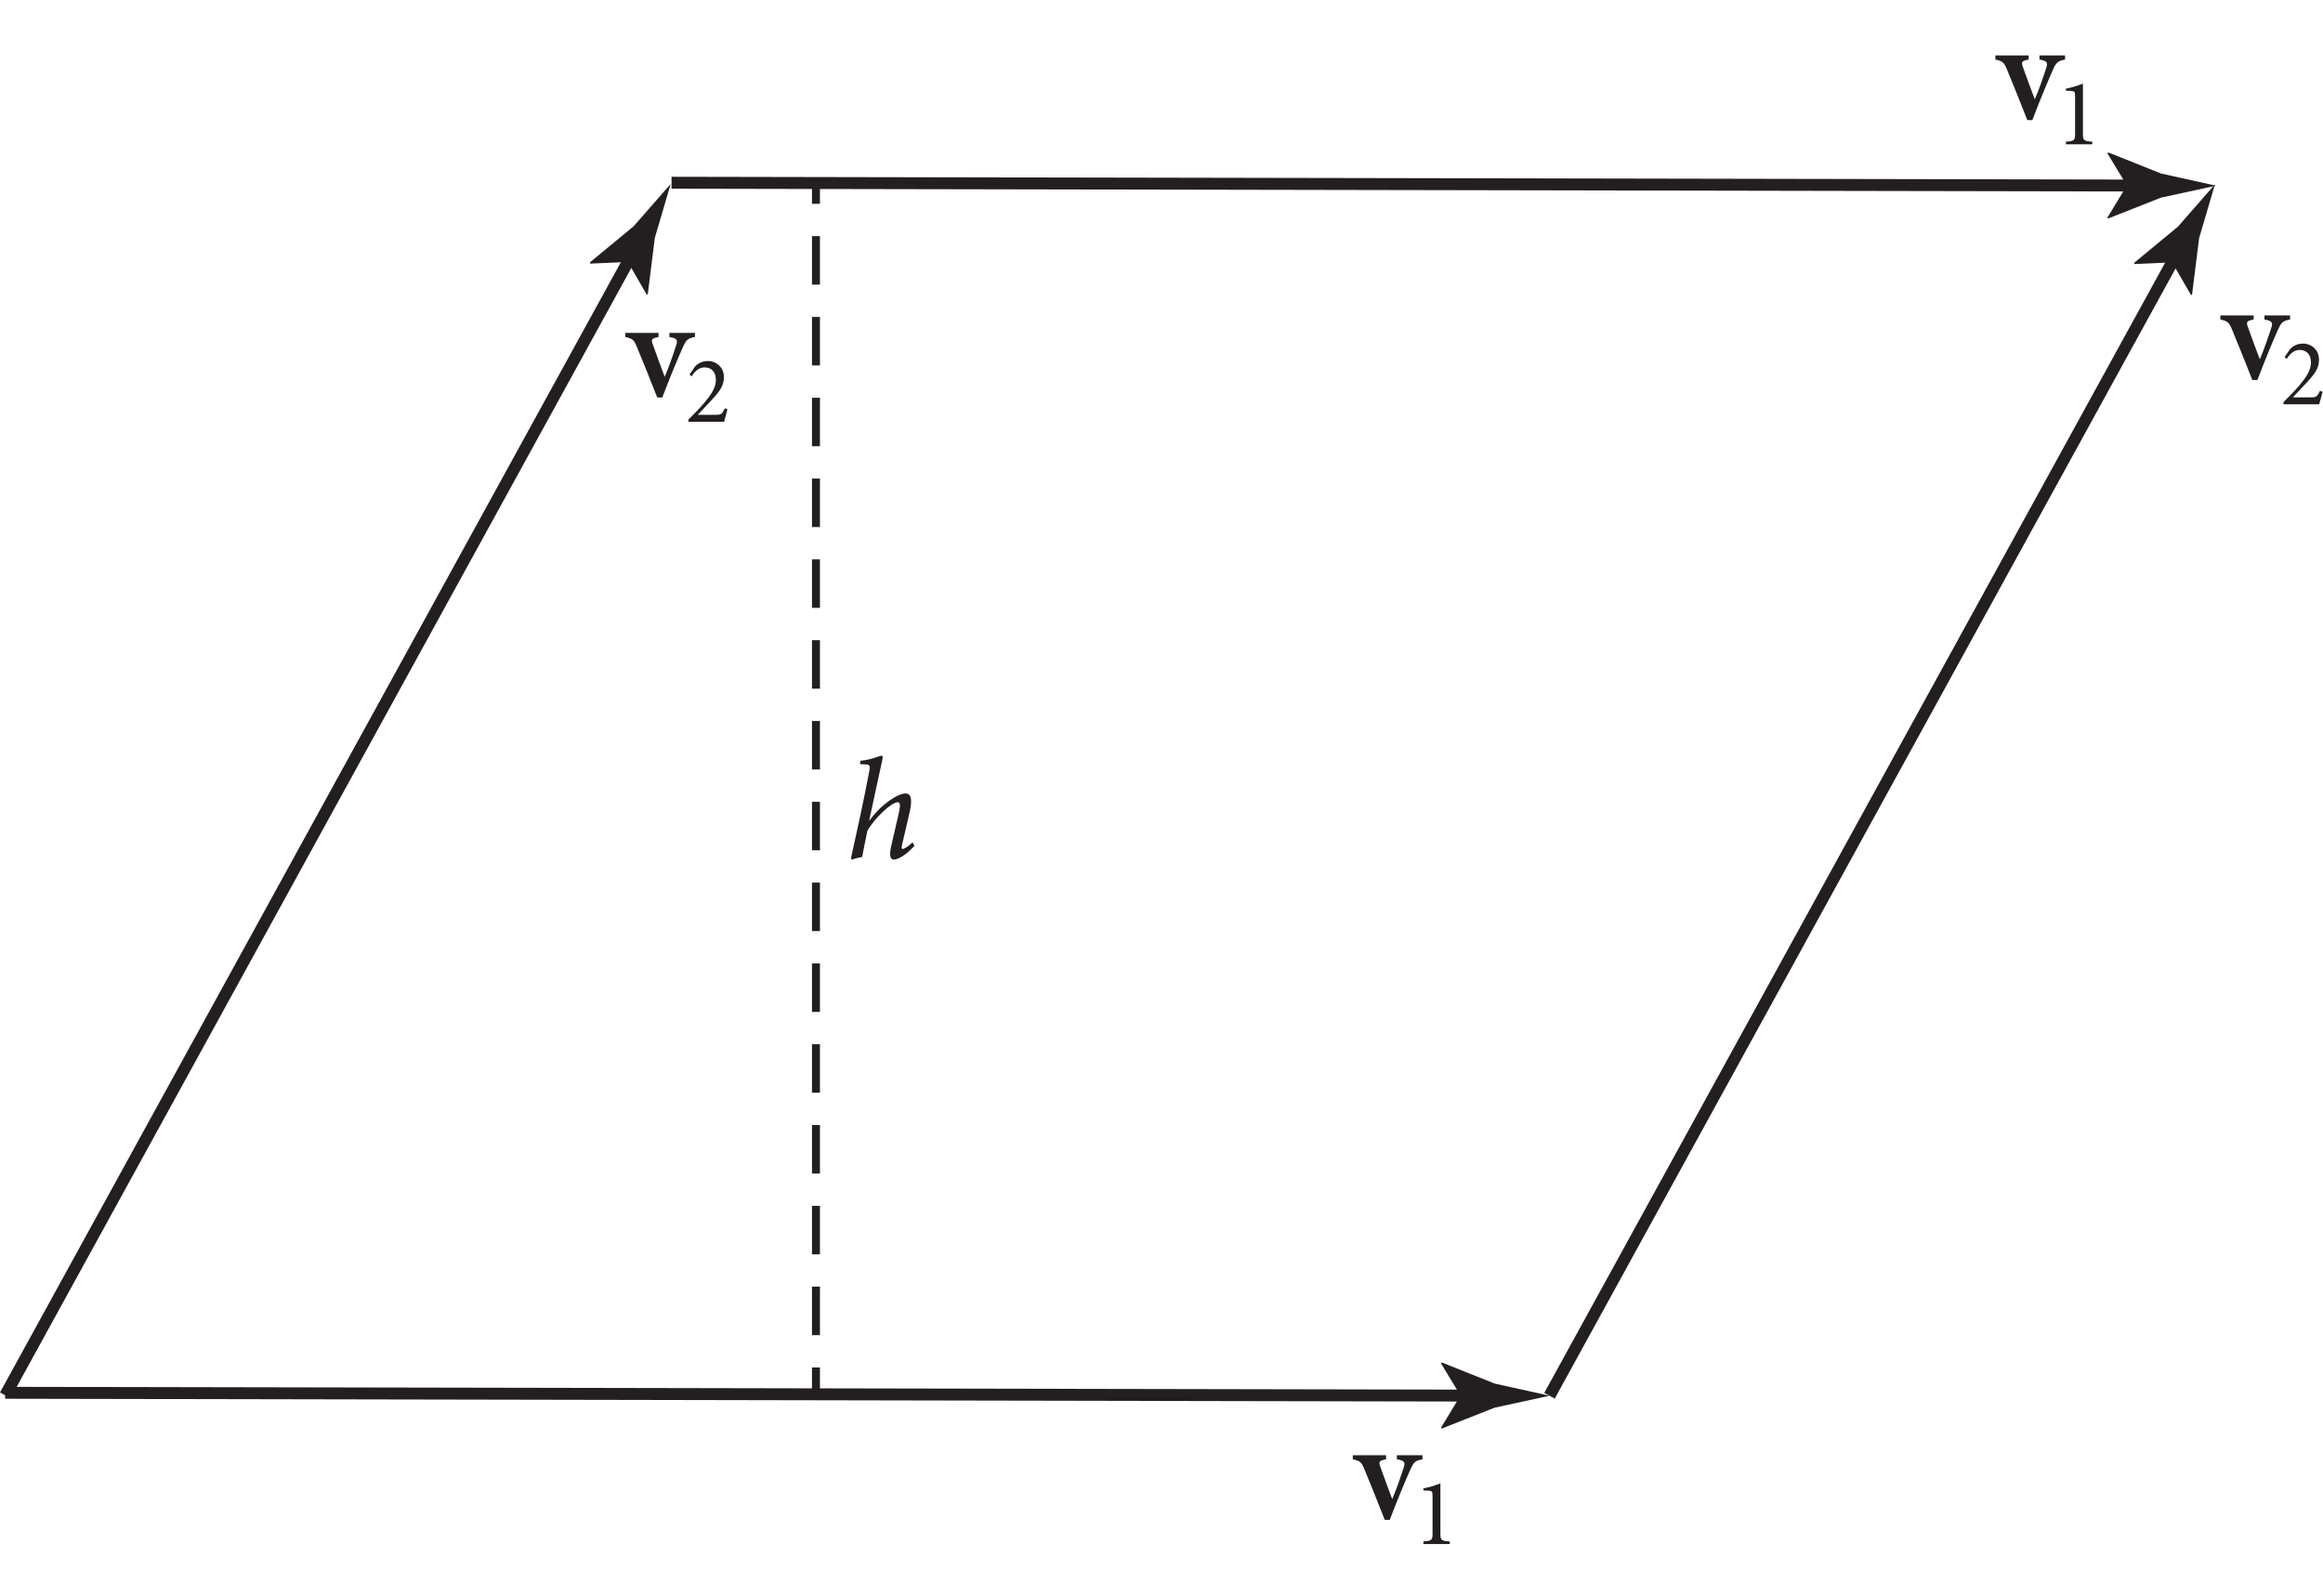 <?xml version="1.0" encoding="UTF-8" standalone="no"?>
<!-- Created with Inkscape (http://www.inkscape.org/) -->

<svg
   version="1.1"
   id="svg1"
   width="194.253"
   height="133.48"
   viewBox="0 0 194.253 133.48"
   sodipodi:docname="pha03f06.eps"
   xmlns:inkscape="http://www.inkscape.org/namespaces/inkscape"
   xmlns:sodipodi="http://sodipodi.sourceforge.net/DTD/sodipodi-0.dtd"
   xmlns="http://www.w3.org/2000/svg"
   xmlns:svg="http://www.w3.org/2000/svg">
  <defs
     id="defs1" />
  <sodipodi:namedview
     id="namedview1"
     pagecolor="#ffffff"
     bordercolor="#000000"
     borderopacity="0.25"
     inkscape:showpageshadow="2"
     inkscape:pageopacity="0.0"
     inkscape:pagecheckerboard="0"
     inkscape:deskcolor="#d1d1d1">
    <inkscape:page
       x="0"
       y="0"
       inkscape:label="1"
       id="page1"
       width="194.253"
       height="133.48"
       margin="0"
       bleed="0" />
  </sodipodi:namedview>
  <g
     id="g1"
     inkscape:groupmode="layer"
     inkscape:label="1">
    <g
       id="group-R5">
      <path
         id="path2"
         d="m 974.23,125.863 396.31,721.606"
         style="fill:none;stroke:#231f20;stroke-width:7.5;stroke-linecap:butt;stroke-linejoin:miter;stroke-miterlimit:10;stroke-dasharray:none;stroke-opacity:1"
         transform="matrix(0.133,0,0,-0.133,0,133.48)" />
      <path
         id="path3"
         d="m 1365.67,838.617 -23.7,-1.047 -0.07,0.828 27.42,22.649 c 7.76,8.871 15.52,17.742 23.29,26.613 -3.32,-11.308 -6.64,-22.621 -9.97,-33.933 l -4.4,-35.286 -0.64,-0.437 -11.93,20.613"
         style="fill:#231f20;fill-opacity:1;fill-rule:nonzero;stroke:none"
         transform="matrix(0.133,0,0,-0.133,0,133.48)" />
      <path
         id="path4"
         d="M 3.238,127.711 928.367,125.953"
         style="fill:none;stroke:#231f20;stroke-width:7.5;stroke-linecap:butt;stroke-linejoin:miter;stroke-miterlimit:10;stroke-dasharray:none;stroke-opacity:1"
         transform="matrix(0.133,0,0,-0.133,0,133.48)" />
      <path
         id="path5"
         d="m 918.27,125.973 -12.286,20.289 0.696,0.457 33.015,-13.188 c 11.516,-2.558 23.032,-5.105 34.535,-7.668 -11.527,-2.508 -23.039,-5.015 -34.55,-7.527 l -33.078,-13.066 -0.696,0.339 12.364,20.364"
         style="fill:#231f20;fill-opacity:1;fill-rule:nonzero;stroke:none"
         transform="matrix(0.133,0,0,-0.133,0,133.48)" />
      <path
         id="path6"
         d="M 3.285,126.129 399.594,847.727"
         style="fill:none;stroke:#231f20;stroke-width:7.5;stroke-linecap:butt;stroke-linejoin:miter;stroke-miterlimit:10;stroke-dasharray:none;stroke-opacity:1"
         transform="matrix(0.133,0,0,-0.133,0,133.48)" />
      <path
         id="path7"
         d="m 394.734,838.879 -23.699,-1.051 -0.066,0.828 27.41,22.649 c 7.766,8.871 15.527,17.746 23.293,26.617 -3.328,-11.309 -6.649,-22.621 -9.969,-33.938 l -4.402,-35.281 -0.637,-0.441 -11.93,20.617"
         style="fill:#231f20;fill-opacity:1;fill-rule:nonzero;stroke:none"
         transform="matrix(0.133,0,0,-0.133,0,133.48)" />
      <path
         id="path8"
         d="m 422.227,888.688 925.123,-1.762"
         style="fill:none;stroke:#231f20;stroke-width:7.5;stroke-linecap:butt;stroke-linejoin:miter;stroke-miterlimit:10;stroke-dasharray:none;stroke-opacity:1"
         transform="matrix(0.133,0,0,-0.133,0,133.48)" />
      <path
         id="path9"
         d="m 1337.26,886.945 -12.29,20.285 0.69,0.461 33.02,-13.187 c 11.52,-2.555 23.03,-5.109 34.53,-7.668 -11.52,-2.508 -23.03,-5.02 -34.55,-7.531 l -33.07,-13.063 -0.7,0.348 12.37,20.355"
         style="fill:#231f20;fill-opacity:1;fill-rule:nonzero;stroke:none"
         transform="matrix(0.133,0,0,-0.133,0,133.48)" />
      <path
         id="path10"
         d="m 513.027,890.441 v -15"
         style="fill:none;stroke:#231f20;stroke-width:5;stroke-linecap:butt;stroke-linejoin:miter;stroke-miterlimit:10;stroke-dasharray:none;stroke-opacity:1"
         transform="matrix(0.133,0,0,-0.133,0,133.48)" />
      <path
         id="path11"
         d="M 513.027,855.113 V 153.805"
         style="fill:none;stroke:#231f20;stroke-width:5;stroke-linecap:butt;stroke-linejoin:miter;stroke-miterlimit:10;stroke-dasharray:30.492, 20.328;stroke-dashoffset:0;stroke-opacity:1"
         transform="matrix(0.133,0,0,-0.133,0,133.48)" />
      <path
         id="path12"
         d="m 513.027,143.641 v -15"
         style="fill:none;stroke:#231f20;stroke-width:5;stroke-linecap:butt;stroke-linejoin:miter;stroke-miterlimit:10;stroke-dasharray:none;stroke-opacity:1"
         transform="matrix(0.133,0,0,-0.133,0,133.48)" />
      <g
         id="g12"
         aria-label="h&#10;v&#10;2&#10;v&#10;2&#10;v&#10;1&#10;v&#10;1"
         transform="matrix(1.333,0,0,1.333,70.729,71.753)">
        <path
           id="path13"
           d="m 4.185,-0.972 c -0.246,0.246 -0.527,0.41 -0.621,0.41 -0.07,0 -0.082,-0.059 -0.023,-0.316 l 0.469,-2.016 c 0.223,-0.984 -0.035,-1.148 -0.258,-1.148 -0.164,0 -0.363,0.07 -0.598,0.188 -0.41,0.223 -1.078,0.691 -1.664,1.5 h -0.023 l 0.809,-3.738 c 0.059,-0.246 0.047,-0.316 -0.035,-0.316 -0.129,0 -0.609,0.246 -1.324,0.316 l -0.023,0.211 0.258,0.012 c 0.352,0.012 0.398,0.035 0.305,0.504 -0.352,1.852 -0.75,3.668 -1.137,5.402 l 0.059,0.07 c 0.199,-0.07 0.434,-0.129 0.645,-0.164 0.082,-0.445 0.246,-1.242 0.328,-1.641 0.445,-0.785 1.5,-1.793 1.91,-1.793 0.141,0 0.176,0.164 0.07,0.645 l -0.48,2.086 c -0.141,0.621 -0.07,0.867 0.164,0.867 0.258,0 0.809,-0.316 1.289,-0.867 z m 0,0"
           style="fill:#231f20;fill-opacity:1;fill-rule:nonzero;stroke:none" />
        <path
           id="path14"
           d="m 90.599,-34.037 h -1.605 v 0.258 c 0.492,0.082 0.539,0.188 0.422,0.539 -0.199,0.609 -0.48,1.43 -0.715,1.957 -0.176,-0.469 -0.516,-1.371 -0.738,-2.004 -0.129,-0.34 -0.094,-0.41 0.352,-0.492 v -0.258 h -2.086 v 0.258 c 0.457,0.094 0.551,0.188 0.727,0.621 0.434,1.043 0.844,2.074 1.277,3.176 h 0.316 c 0.516,-1.359 0.973,-2.438 1.289,-3.152 0.211,-0.469 0.305,-0.562 0.762,-0.645 z m 0,0"
           style="fill:#231f20;fill-opacity:1;fill-rule:nonzero;stroke:none" />
        <path
           id="path15"
           d="m 92.474,-29.305 c -0.176,0.387 -0.258,0.41 -0.586,0.41 h -1.113 l 0.844,-0.902 c 0.551,-0.586 0.797,-0.938 0.797,-1.465 0,-0.621 -0.48,-1.008 -1.008,-1.008 -0.352,0 -0.633,0.152 -0.809,0.352 l -0.34,0.492 0.129,0.117 c 0.152,-0.234 0.41,-0.562 0.809,-0.562 0.445,0 0.715,0.293 0.715,0.797 0,0.516 -0.375,1.008 -0.75,1.453 -0.305,0.352 -0.633,0.691 -0.973,1.02 v 0.141 h 2.238 c 0.082,-0.27 0.141,-0.539 0.211,-0.785 z m 0,0"
           style="fill:#231f20;fill-opacity:1;fill-rule:nonzero;stroke:none" />
        <path
           id="path16"
           d="m -9.464,-32.941 h -1.605 v 0.258 c 0.492,0.082 0.539,0.188 0.422,0.539 -0.199,0.609 -0.48,1.43 -0.715,1.957 -0.176,-0.469 -0.516,-1.371 -0.738,-2.004 -0.129,-0.34 -0.094,-0.41 0.352,-0.492 v -0.258 h -2.086 v 0.258 c 0.457,0.094 0.551,0.188 0.727,0.621 0.434,1.043 0.844,2.074 1.277,3.176 h 0.316 c 0.516,-1.359 0.973,-2.438 1.289,-3.152 0.211,-0.469 0.305,-0.562 0.762,-0.645 z m 0,0"
           style="fill:#231f20;fill-opacity:1;fill-rule:nonzero;stroke:none" />
        <path
           id="path17"
           d="m -7.589,-28.21 c -0.176,0.387 -0.258,0.41 -0.586,0.41 h -1.113 l 0.844,-0.902 c 0.551,-0.586 0.797,-0.938 0.797,-1.465 0,-0.621 -0.48,-1.008 -1.008,-1.008 -0.352,0 -0.633,0.152 -0.809,0.352 l -0.34,0.492 0.129,0.117 c 0.152,-0.234 0.41,-0.562 0.809,-0.562 0.445,0 0.715,0.293 0.715,0.797 0,0.516 -0.375,1.008 -0.75,1.453 -0.305,0.352 -0.633,0.691 -0.973,1.02 v 0.141 h 2.238 c 0.082,-0.27 0.141,-0.539 0.211,-0.785 z m 0,0"
           style="fill:#231f20;fill-opacity:1;fill-rule:nonzero;stroke:none" />
        <path
           id="path18"
           d="m 36.174,37.48 h -1.605 v 0.258 c 0.492,0.082 0.539,0.188 0.422,0.539 -0.199,0.609 -0.48,1.43 -0.715,1.957 -0.176,-0.469 -0.516,-1.371 -0.738,-2.004 -0.129,-0.34 -0.094,-0.41 0.352,-0.492 v -0.258 h -2.086 v 0.258 c 0.457,0.094 0.551,0.188 0.727,0.621 0.434,1.043 0.844,2.074 1.277,3.176 h 0.316 c 0.516,-1.359 0.973,-2.438 1.289,-3.152 0.211,-0.469 0.305,-0.562 0.762,-0.645 z m 0,0"
           style="fill:#231f20;fill-opacity:1;fill-rule:nonzero;stroke:none" />
        <path
           id="path19"
           d="m 37.885,43.055 v -0.164 c -0.551,-0.035 -0.586,-0.094 -0.586,-0.516 v -3.129 c -0.328,0.129 -0.68,0.246 -1.066,0.316 v 0.129 l 0.281,0.012 c 0.27,0.012 0.293,0.047 0.293,0.363 v 2.309 c 0,0.422 -0.035,0.48 -0.574,0.516 v 0.164 z m 0,0"
           style="fill:#231f20;fill-opacity:1;fill-rule:nonzero;stroke:none" />
        <path
           id="path20"
           d="m 76.484,-50.349 h -1.605 v 0.258 c 0.492,0.082 0.539,0.188 0.422,0.539 -0.199,0.609 -0.48,1.43 -0.715,1.957 -0.176,-0.469 -0.516,-1.371 -0.738,-2.004 -0.129,-0.34 -0.094,-0.41 0.352,-0.492 V -50.349 H 72.113 v 0.258 c 0.457,0.094 0.551,0.188 0.727,0.621 0.434,1.043 0.844,2.074 1.277,3.176 h 0.316 c 0.516,-1.359 0.973,-2.438 1.289,-3.152 0.211,-0.469 0.305,-0.562 0.762,-0.645 z m 0,0"
           style="fill:#231f20;fill-opacity:1;fill-rule:nonzero;stroke:none" />
        <path
           id="path21"
           d="m 78.192,-44.774 v -0.164 c -0.551,-0.035 -0.586,-0.094 -0.586,-0.516 v -3.129 c -0.328,0.129 -0.68,0.246 -1.066,0.316 v 0.129 l 0.281,0.012 c 0.27,0.012 0.293,0.047 0.293,0.363 v 2.309 c 0,0.422 -0.035,0.48 -0.574,0.516 v 0.164 z m 0,0"
           style="fill:#231f20;fill-opacity:1;fill-rule:nonzero;stroke:none" />
      </g>
    </g>
  </g>
</svg>
